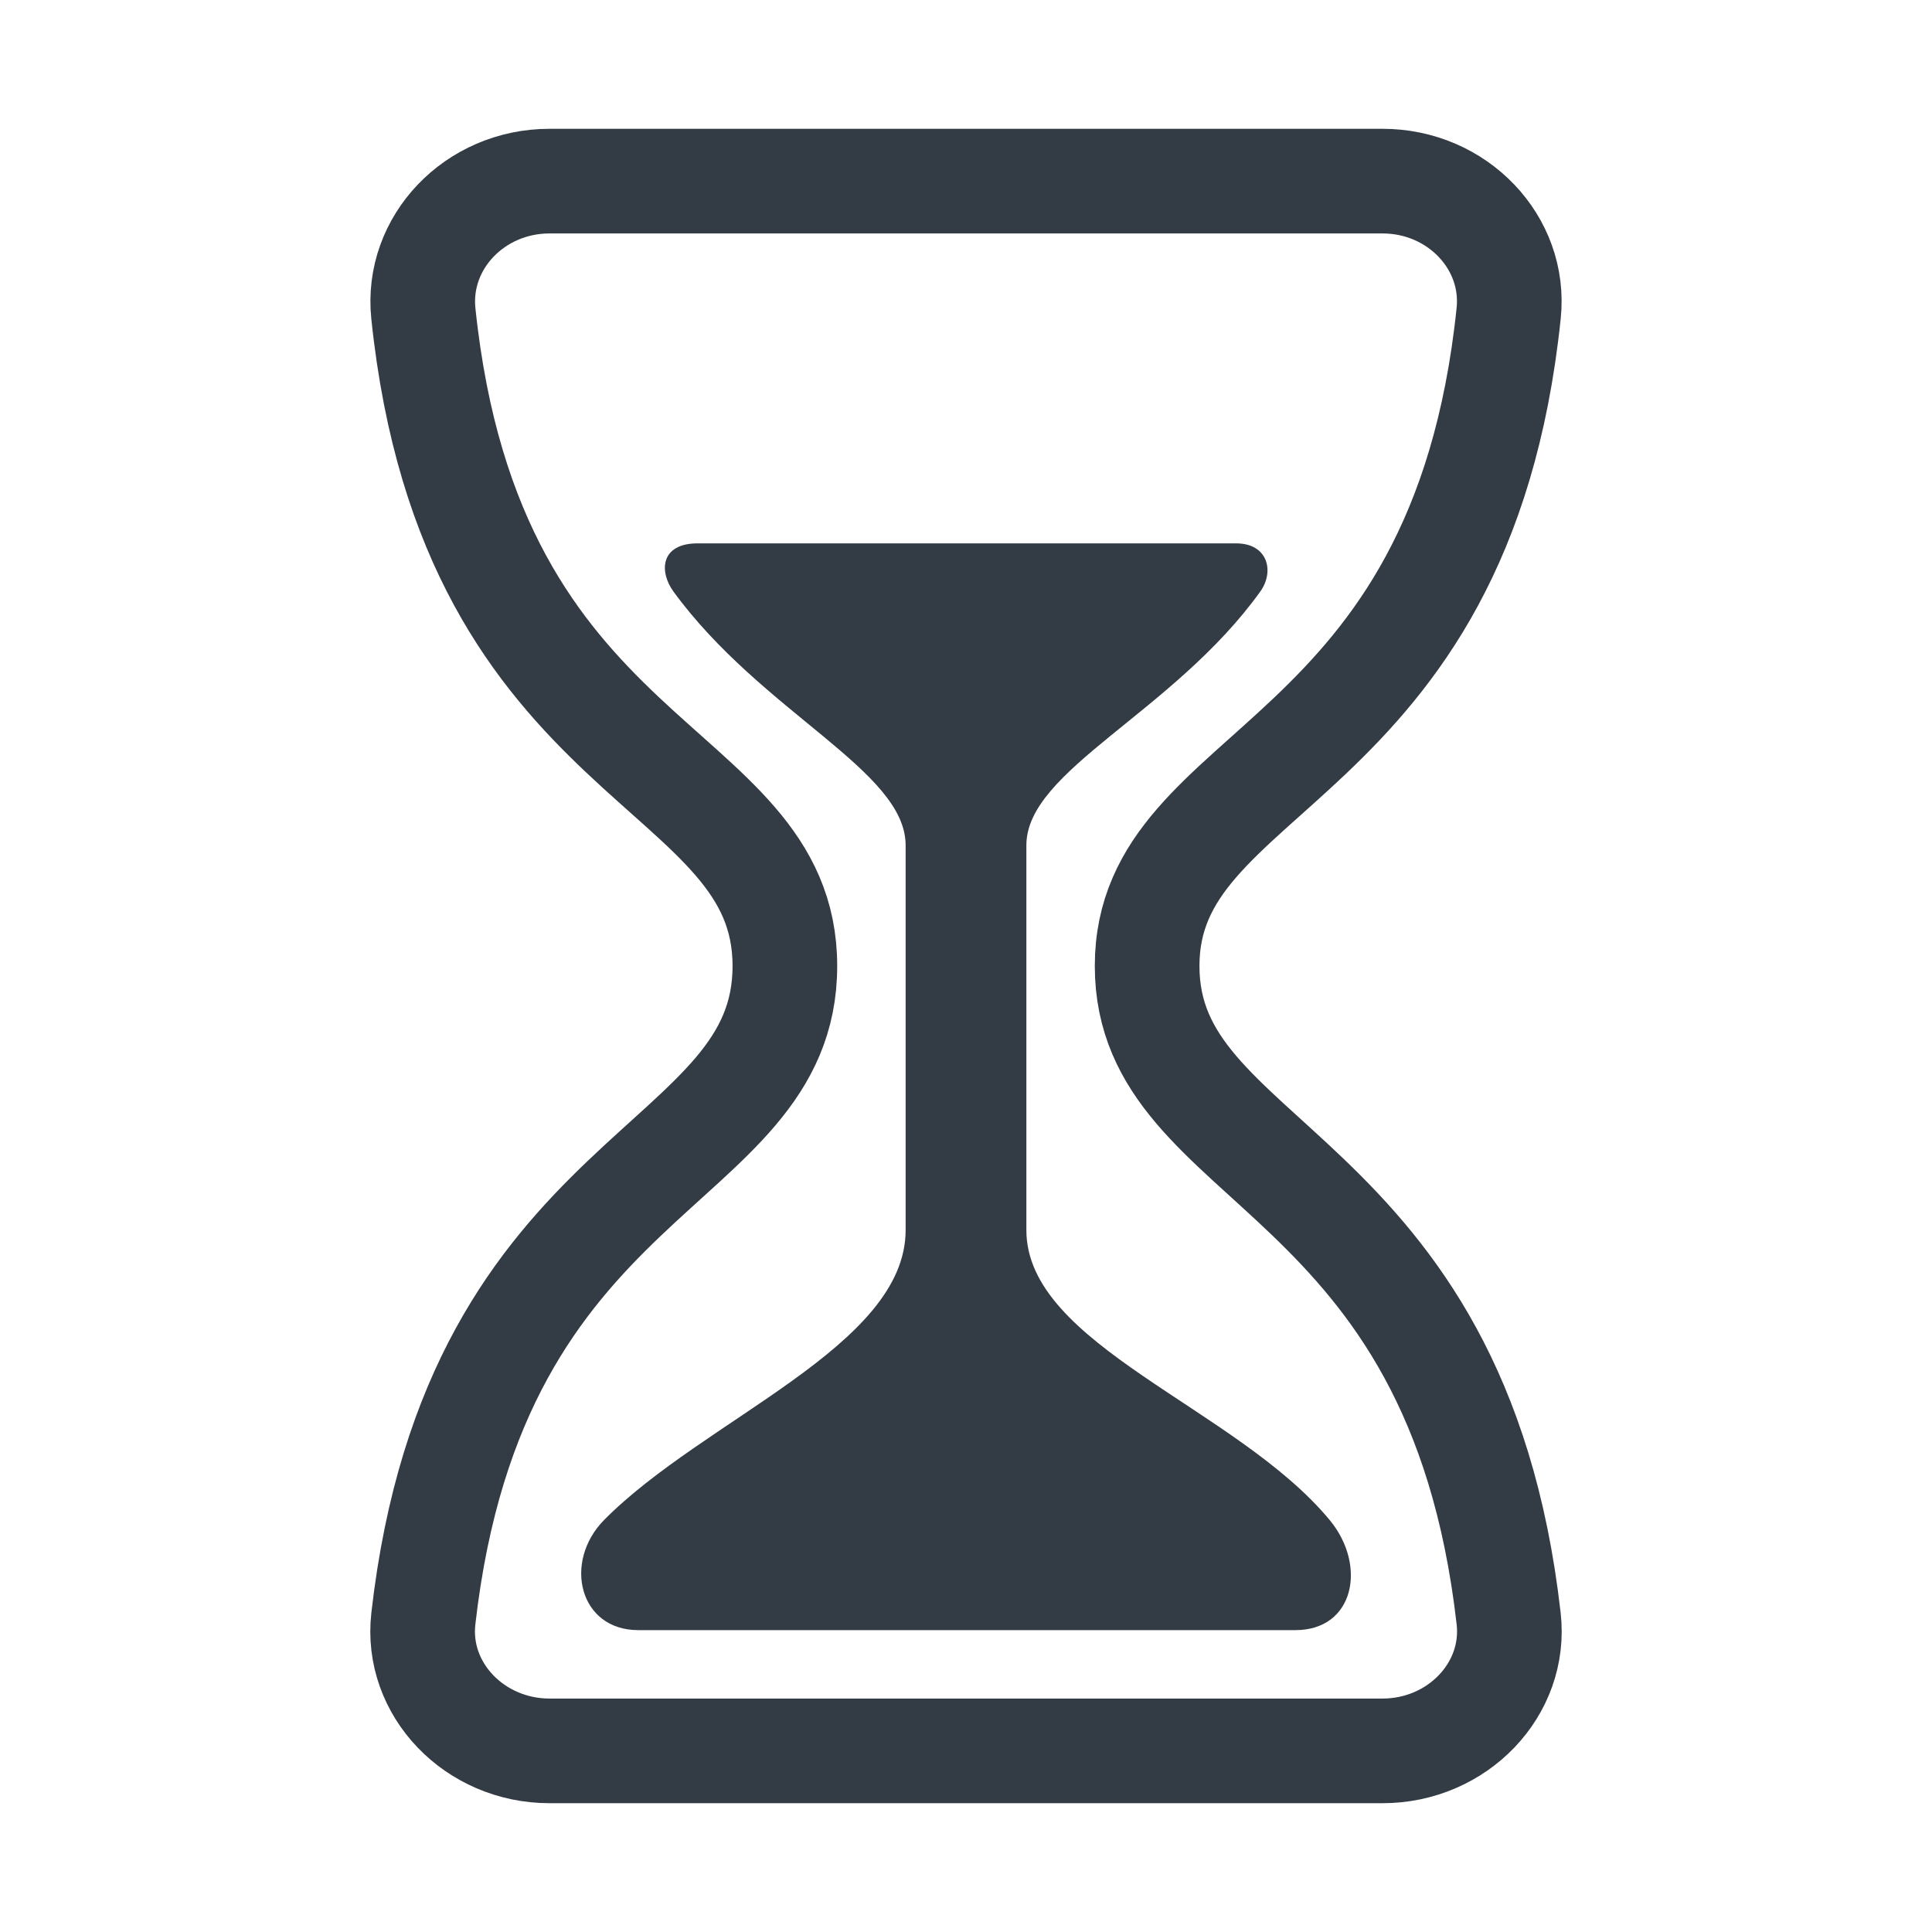 <svg width="24" height="24" viewBox="0 0 24 24" fill="none" xmlns="http://www.w3.org/2000/svg">
<path d="M6.826 21.75H17.175C18.103 21.75 18.841 20.986 18.741 20.107C18.097 14.438 14.25 14.531 14.25 12C14.25 9.469 18.146 9.609 18.741 3.893C18.834 3.013 18.103 2.25 17.175 2.25H6.826C5.897 2.25 5.168 3.013 5.259 3.893C5.854 9.609 9.75 9.422 9.75 12C9.75 14.578 5.904 14.438 5.259 20.107C5.159 20.986 5.897 21.75 6.826 21.75Z" stroke="#333C44" stroke-width="1.3" stroke-linecap="round" stroke-linejoin="round"/>
<path d="M16.092 20.25H7.928C7.197 20.25 6.991 19.406 7.503 18.883C8.745 17.625 11.25 16.724 11.25 15.281V10.5C11.25 9.57 9.469 8.859 8.367 7.35C8.185 7.101 8.203 6.75 8.665 6.75H15.356C15.75 6.75 15.835 7.098 15.656 7.348C14.57 8.859 12.75 9.565 12.75 10.5V15.281C12.75 16.712 15.361 17.484 16.519 18.884C16.985 19.449 16.822 20.25 16.092 20.25Z" fill="#333C44"/>
</svg>
